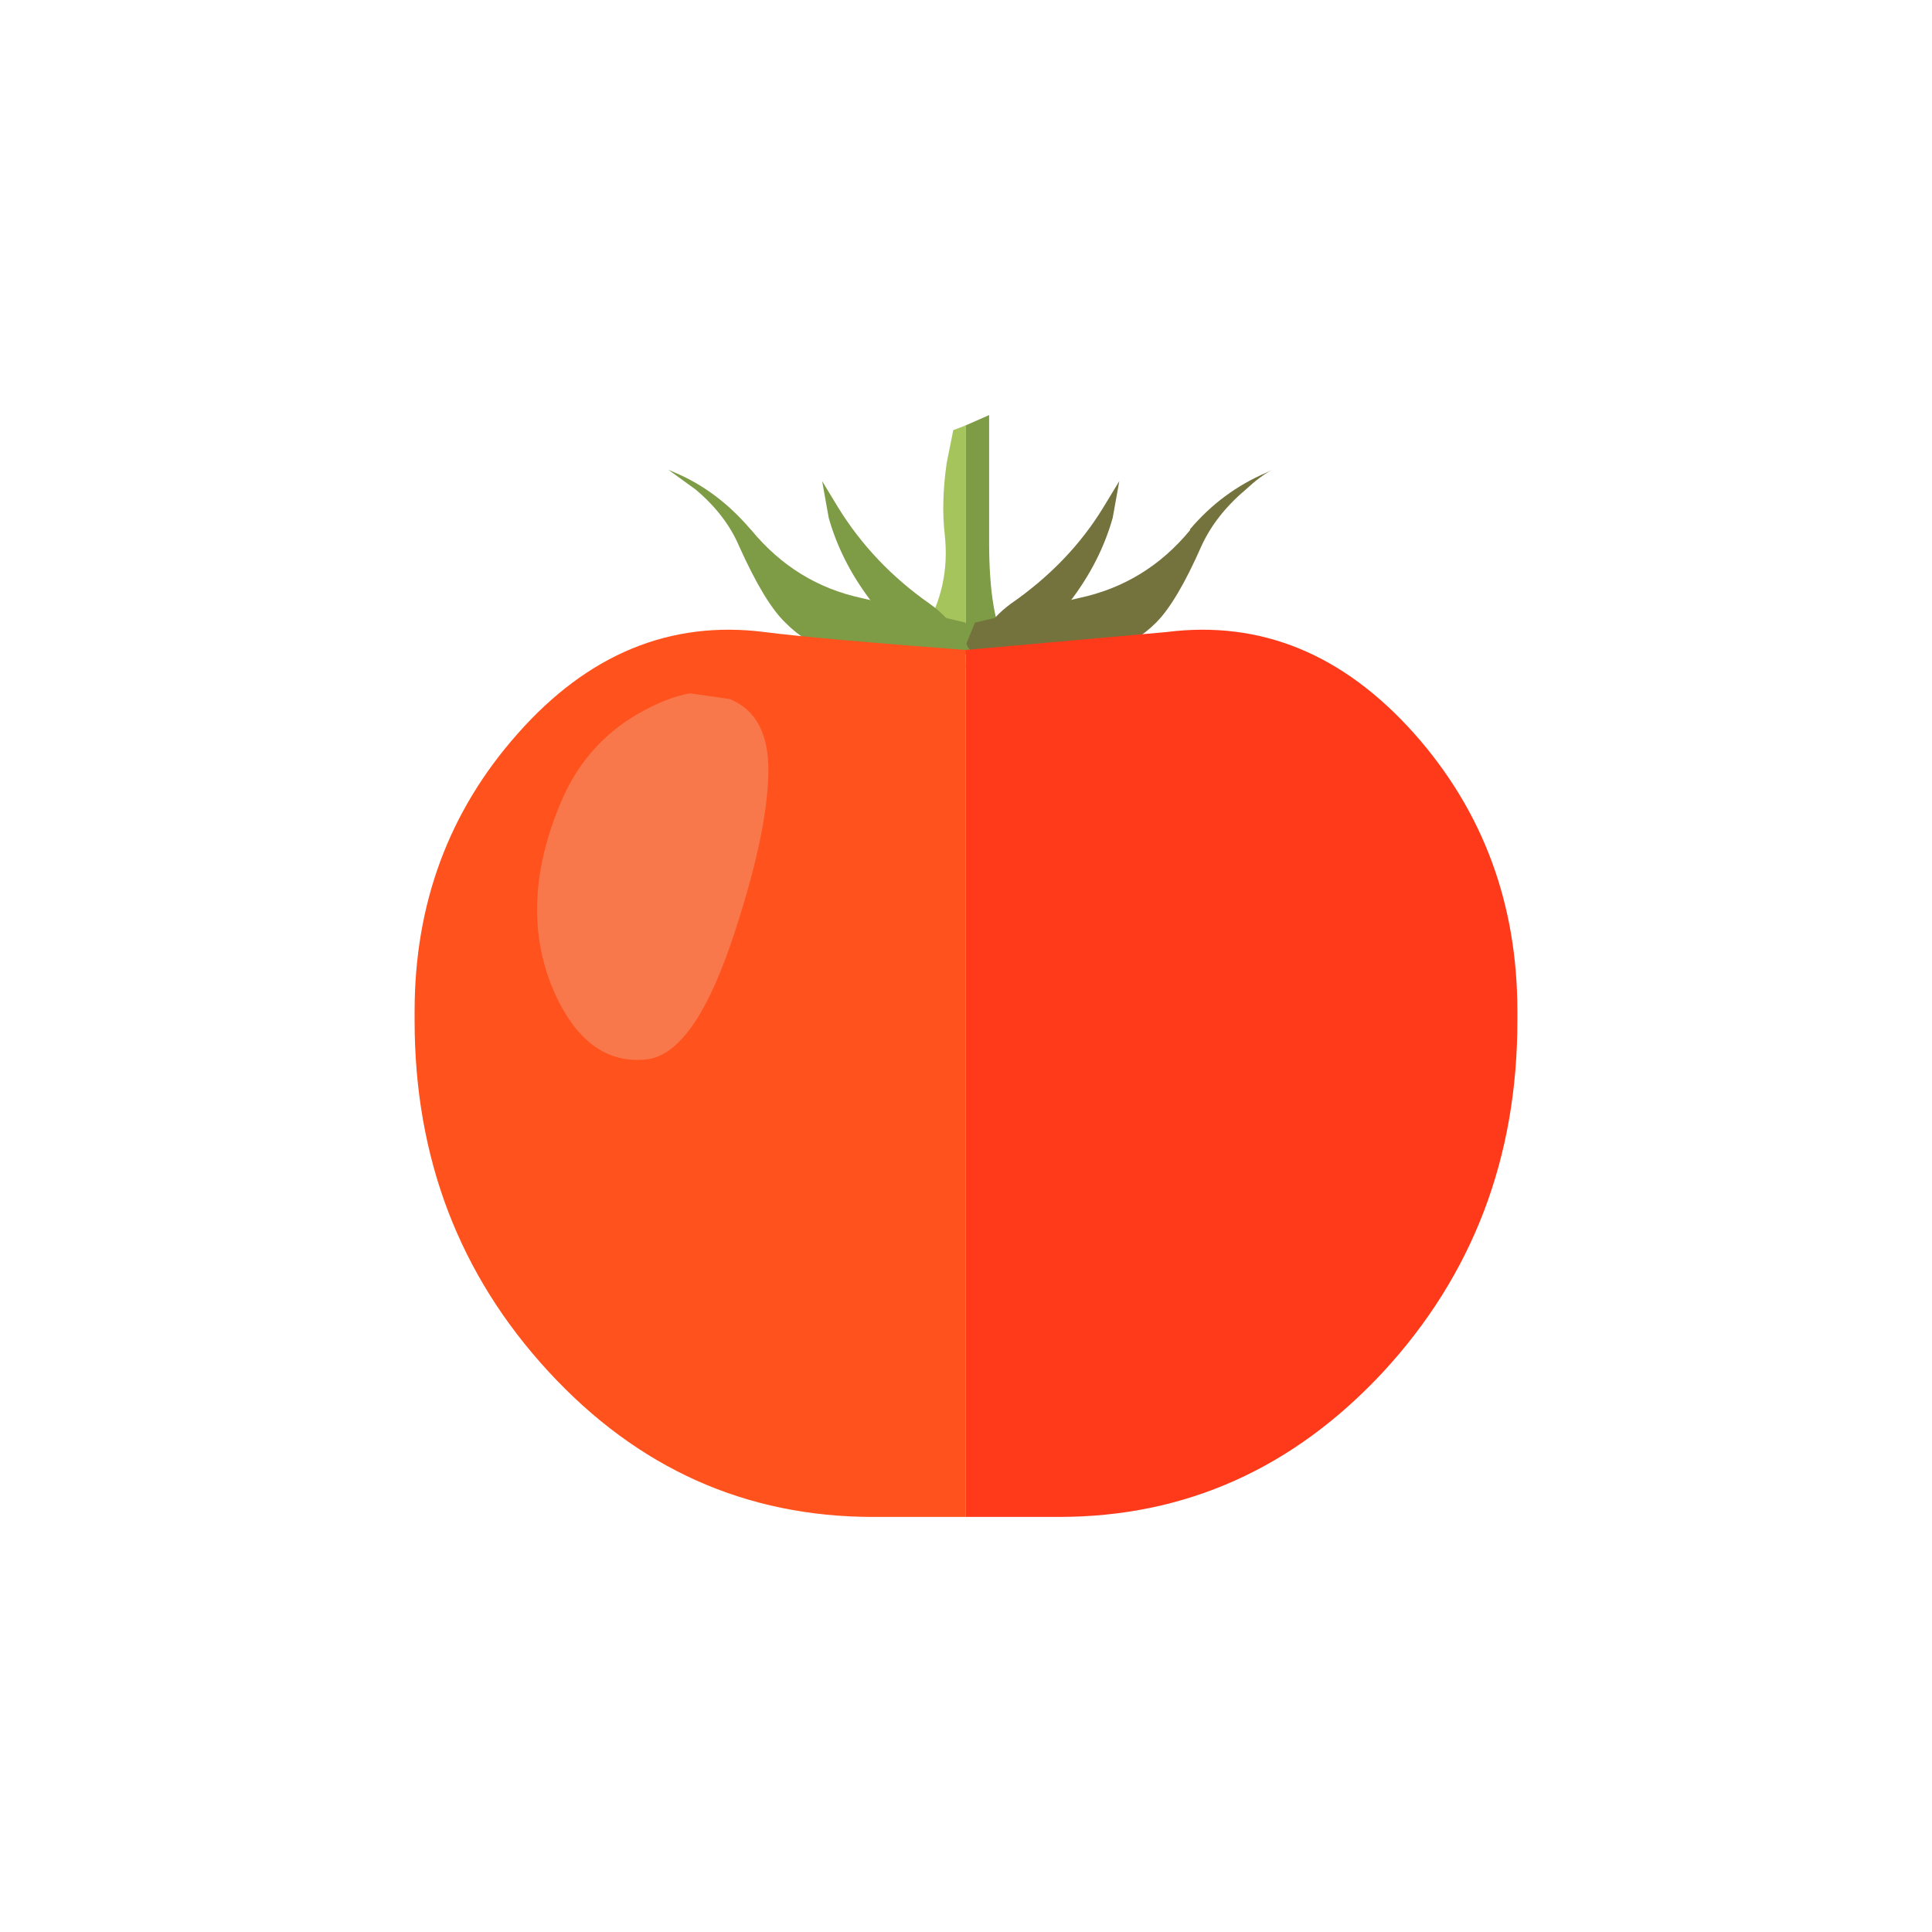 
<svg xmlns="http://www.w3.org/2000/svg" version="1.1" xmlns:xlink="http://www.w3.org/1999/xlink" preserveAspectRatio="none" x="0px" y="0px" width="1024px" height="1024px" viewBox="0 0 1024 1024">
<defs>
<g id="Layer0_0_MEMBER_0_MEMBER_0_MEMBER_0_FILL">
<path fill="#7E9B46" stroke="none" d="
M 70.85 45.9
L 69.6 46.45 69.6 57.75 71.8 58.15
Q 70.85 56.65 70.85 52.6
L 70.85 45.9 Z"/>
</g>

<g id="Layer0_0_MEMBER_0_MEMBER_1_MEMBER_0_FILL">
<path fill="#A5C45B" stroke="none" d="
M 69.6 46.45
L 68.95 46.7 68.6 48.45
Q 68.3 50.55 68.5 52.25 68.8 55 67.4 57.3
L 69.6 57.75 69.6 46.45 Z"/>
</g>

<g id="Layer0_0_MEMBER_1_MEMBER_0_FILL">
<path fill="#7E9B46" stroke="none" d="
M 54.2 48.95
L 53.85 48.8 55.3 49.85
Q 56.9 51.2 57.6 52.85 58.95 55.85 60.05 56.9 62.1 59 66.05 59.05 69.85 59.1 70.1 58
L 69.6 56.9 64.1 55.6
Q 60.6 54.85 58.25 52
L 58.2 51.95
Q 56.45 49.9 54.2 48.95 Z"/>
</g>

<g id="Layer0_0_MEMBER_2_MEMBER_0_FILL">
<path fill="#7E9B46" stroke="none" d="
M 69.6 59.3
Q 69.6 57.25 67.7 55.9 64.7 53.8 62.85 50.8
L 62 49.4 62.35 51.35
Q 63 53.65 64.55 55.7 66.1 57.75 68 58.75 68.95 59.25 69.6 59.3 Z"/>
</g>

<g id="Layer0_0_MEMBER_3_MEMBER_0_FILL">
<path fill="#74733D" stroke="none" d="
M 85.85 48.8
L 85.55 48.95
Q 83.2 49.95 81.5 51.95
L 81.5 52
Q 79.15 54.85 75.6 55.6
L 70.1 56.9 69.65 58
Q 69.9 59.1 73.65 59.05 77.6 59 79.7 56.9 80.8 55.8 82.1 52.85 82.85 51.2 84.45 49.85 85.2 49.15 85.85 48.8 Z"/>
</g>

<g id="Layer0_0_MEMBER_4_MEMBER_0_FILL">
<path fill="#74733D" stroke="none" d="
M 72 55.9
Q 70.1 57.3 70.1 59.3
L 71.75 58.75
Q 73.65 57.75 75.2 55.7 76.75 53.65 77.4 51.35
L 77.75 49.4 76.9 50.8
Q 75.1 53.75 72 55.9 Z"/>
</g>

<g id="Layer0_0_MEMBER_5_MEMBER_0_FILL">
<path fill="#FF521D" stroke="none" d="
M 40.4 77.5
L 40.4 78
Q 40.4 88.9 47.5 96.6 54.6 104.3 64.7 104.3
L 69.6 104.3 69.6 58.35
Q 61.65 57.75 58.95 57.4 51.45 56.45 45.85 62.8 40.4 68.95 40.4 77.5 Z"/>
</g>

<g id="Layer0_0_MEMBER_6_MEMBER_0_FILL">
<path fill="#FF3A1A" stroke="none" d="
M 98.85 77.5
Q 98.85 68.95 93.4 62.8 87.75 56.45 80.25 57.4
L 69.6 58.35 69.6 104.3 74.55 104.3
Q 84.6 104.3 91.75 96.6 98.85 88.9 98.85 78
L 98.85 77.5 Z"/>
</g>

<g id="Layer0_0_MEMBER_7_MEMBER_0_FILL">
<path fill="#F8784B" stroke="none" d="
M 57.1 60.95
L 55 60.65
Q 53.8 60.85 52.3 61.7 49.4 63.35 48.1 66.55 45.9 71.85 47.7 76.25 49.45 80.4 52.7 80.05 55.3 79.75 57.4 73.2 59.1 68 59.15 64.85 59.2 61.8 57.1 60.95 Z"/>
</g>
</defs>

<g transform="matrix( 10, 0, 0, 10, -184.25,-239) ">
<use xlink:href="#Layer0_0_MEMBER_0_MEMBER_0_MEMBER_0_FILL"/>
</g>

<g transform="matrix( 10, 0, 0, 10, -184.25,-239) ">
<use xlink:href="#Layer0_0_MEMBER_0_MEMBER_1_MEMBER_0_FILL"/>
</g>

<g transform="matrix( 10, 0, 0, 10, -184.25,-239) ">
<use xlink:href="#Layer0_0_MEMBER_1_MEMBER_0_FILL"/>
</g>

<g transform="matrix( 10, 0, 0, 10, -184.25,-239) ">
<use xlink:href="#Layer0_0_MEMBER_2_MEMBER_0_FILL"/>
</g>

<g transform="matrix( 10, 0, 0, 10, -184.25,-239) ">
<use xlink:href="#Layer0_0_MEMBER_3_MEMBER_0_FILL"/>
</g>

<g transform="matrix( 10, 0, 0, 10, -184.25,-239) ">
<use xlink:href="#Layer0_0_MEMBER_4_MEMBER_0_FILL"/>
</g>

<g transform="matrix( 10, 0, 0, 10, -184.25,-239) ">
<use xlink:href="#Layer0_0_MEMBER_5_MEMBER_0_FILL"/>
</g>

<g transform="matrix( 10, 0, 0, 10, -184.25,-239) ">
<use xlink:href="#Layer0_0_MEMBER_6_MEMBER_0_FILL"/>
</g>

<g transform="matrix( 10, 0, 0, 10, -184.25,-239) ">
<use xlink:href="#Layer0_0_MEMBER_7_MEMBER_0_FILL"/>
</g>
</svg>
